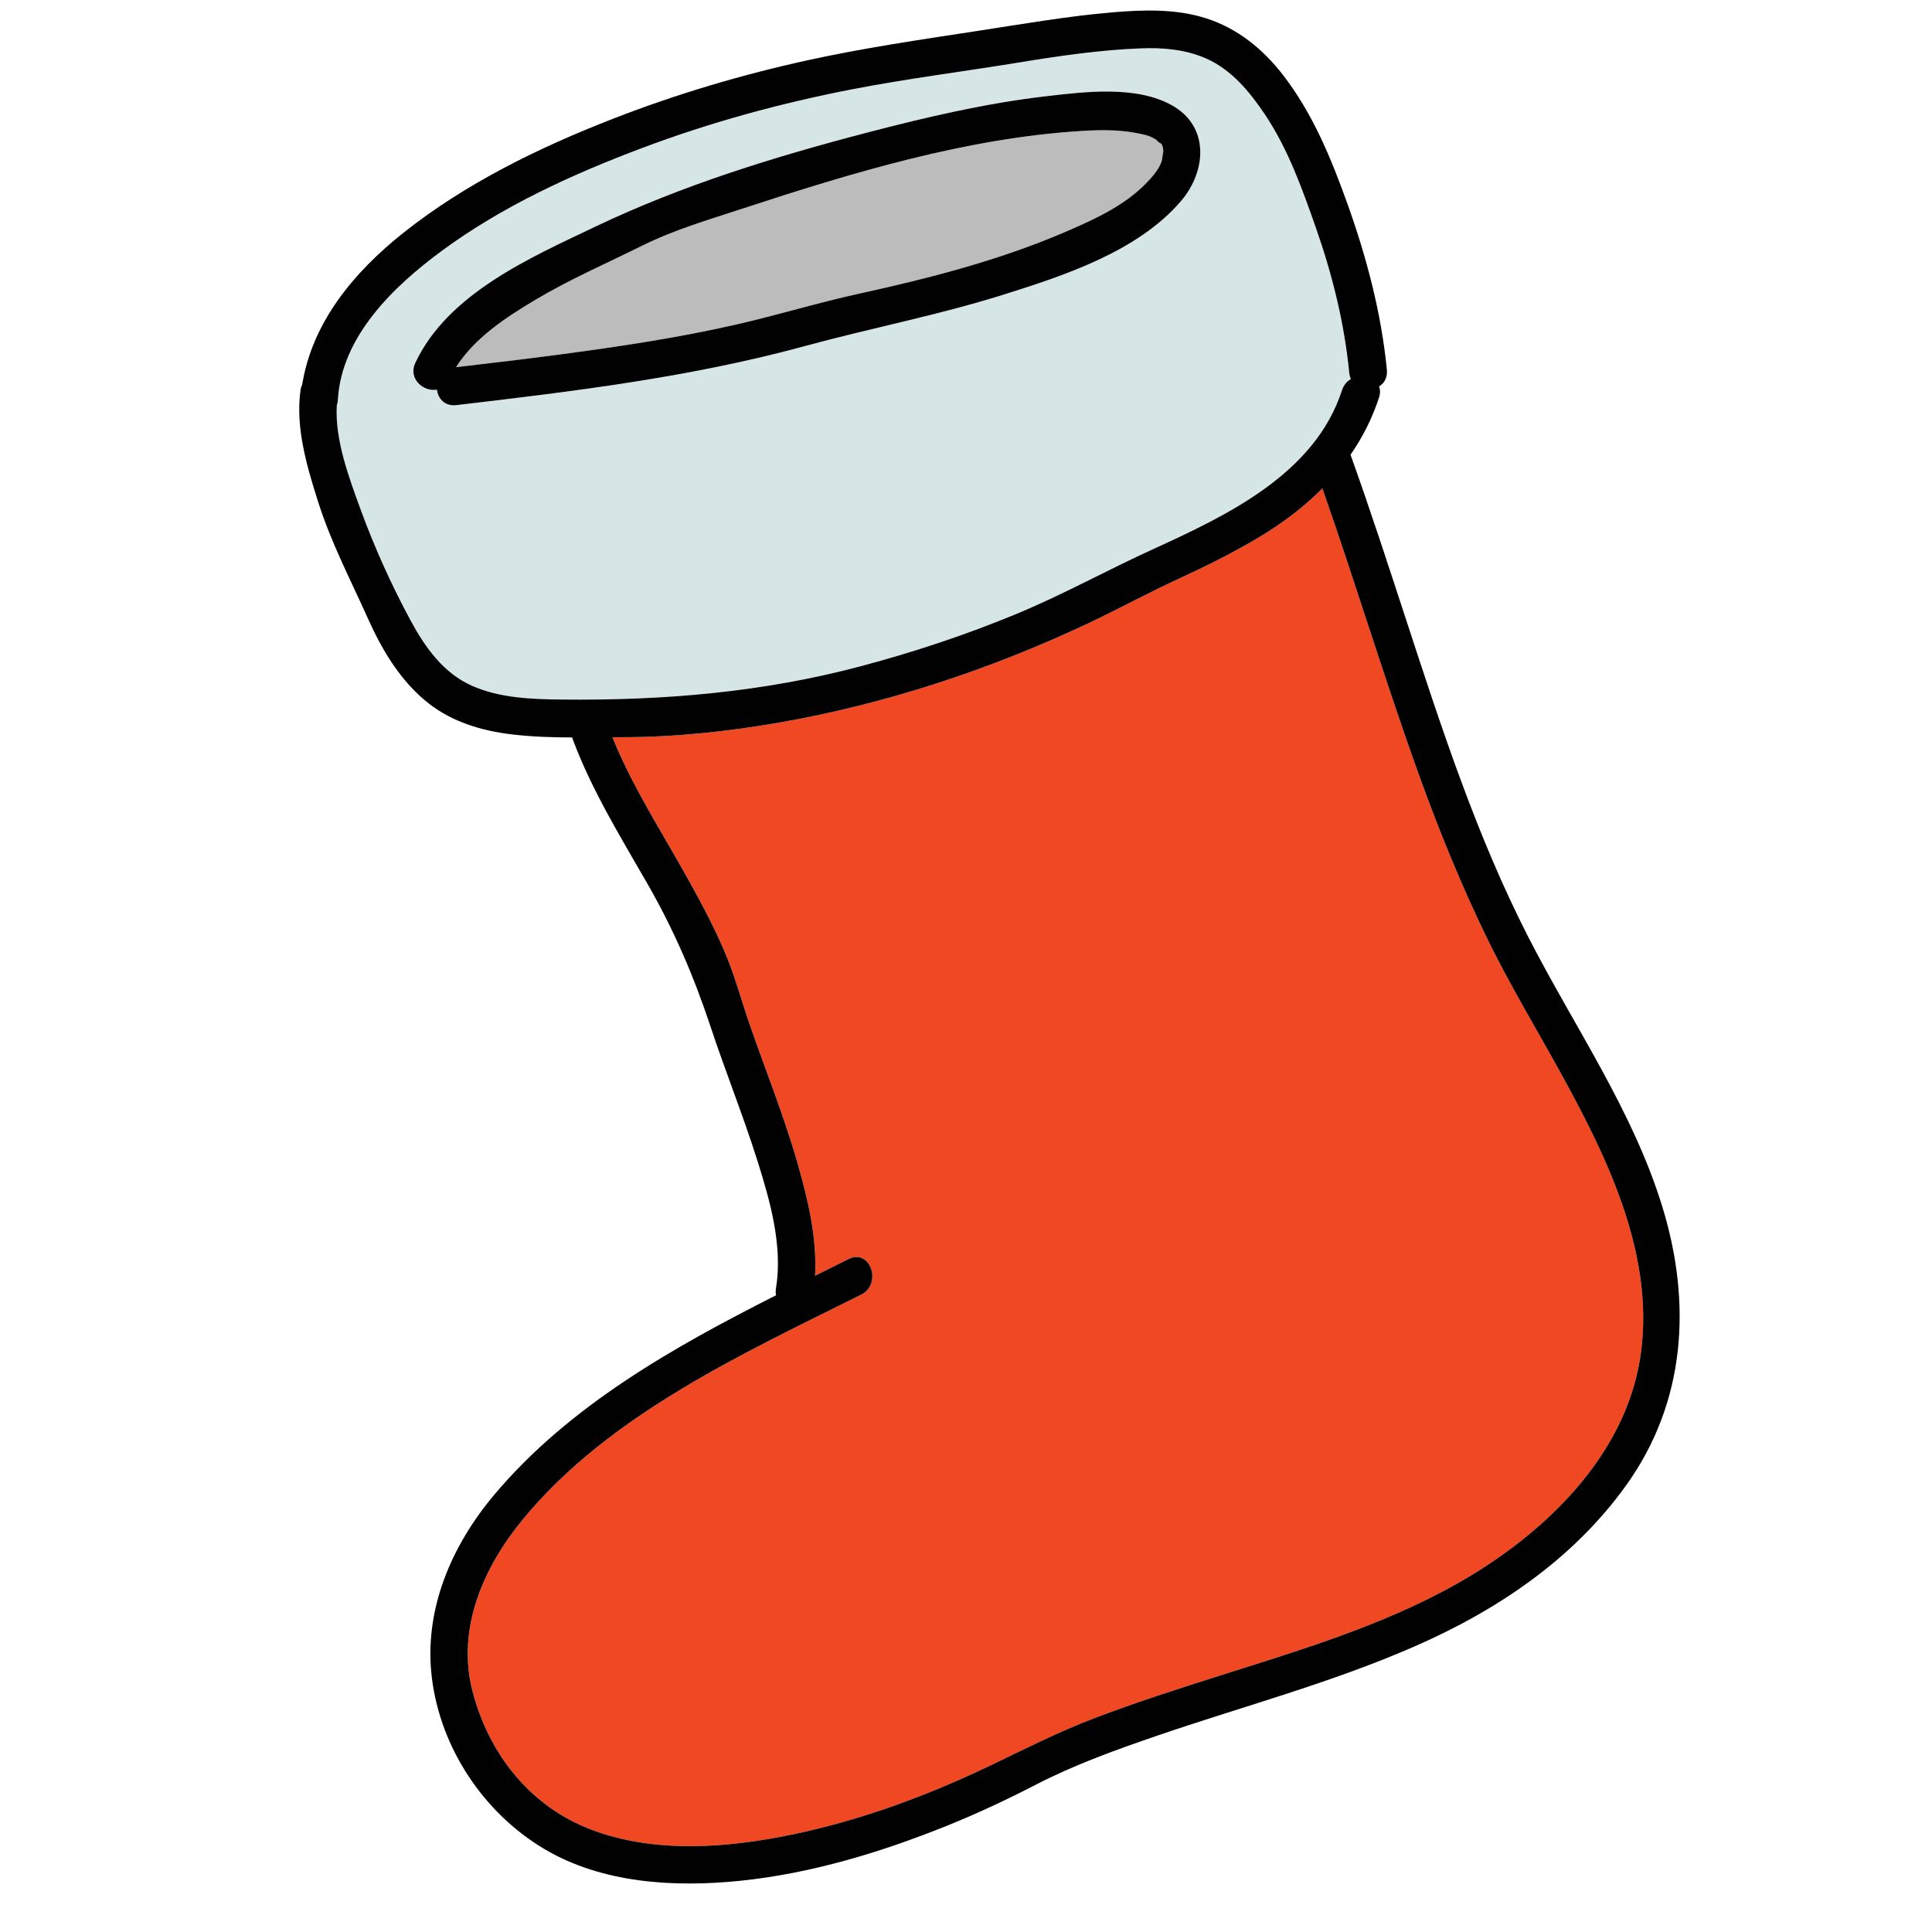 <?xml version="1.0" encoding="utf-8"?>
<!-- Generator: Adobe Illustrator 16.0.3, SVG Export Plug-In . SVG Version: 6.00 Build 0)  -->
<!DOCTYPE svg PUBLIC "-//W3C//DTD SVG 1.1//EN" "http://www.w3.org/Graphics/SVG/1.1/DTD/svg11.dtd">
<svg version="1.1" id="Layer_1" xmlns="http://www.w3.org/2000/svg" xmlns:xlink="http://www.w3.org/1999/xlink" x="0px" y="0px"
	 width="512px" height="512px" viewBox="0 0 512 512" style="enable-background:new 0 0 512 512;" xml:space="preserve">
<style type="text/css">
<![CDATA[
	.st0{fill:#127274;}
	.st1{fill:#14B6B9;}
	.st2{fill:#1E4384;}
	.st3{fill:#EF4754;}
	.st4{fill:#EF4823;}
	.st5{fill:#BCBCBC;}
	.st6{fill:#F6851F;}
	.st7{fill:#C56528;}
	.st8{fill:#FCBF95;}
	.st9{fill:#FEBF10;}
	.st10{fill:none;}
	.st11{fill:#010101;}
	.st12{fill:#3AB37C;}
	.st13{fill:#D6E5E5;}
	.st14{fill:#71C598;}
	.st15{fill:#74CCCF;}
]]>
</style>
<g>
	<g>
		<g>
			<path class="st5" d="M308.221,39.316c-0.007-0.043-0.011-0.074-0.015-0.109c-0.015-0.039-0.029-0.078-0.047-0.129
				c-0.299-0.865,0.219-0.215-0.845-1.438c1.05,1.207-1.708-1.105-0.448-0.346c-2.015-1.215-2.471-1.344-4.41-1.779
				c-5.179-1.162-10.307-1.146-15.62-0.826c-30.567,1.842-61.161,11.121-90.105,20.613c-8.863,2.906-18.145,5.631-26.527,9.795
				c-9.459,4.697-19.172,8.912-28.263,14.322c-7.825,4.658-16.124,10.066-21.092,17.891c9.207-1.084,18.417-2.16,27.607-3.381
				c15.749-2.093,31.516-4.447,47.009-8.01c10.792-2.48,21.347-5.716,32.154-8.086c18.313-4.016,36.775-8.738,54.06-16.105
				c7.452-3.176,15.688-6.85,21.533-12.635c1.874-1.853,4.173-4.396,4.717-6.678c0.119-0.498,0.347-2.89,0.363-1.869
				C308.285,40.137,308.28,39.725,308.221,39.316z"/>
		</g>
	</g>
	<g>
		<g>
			<path class="st4" d="M413.228,283.66c-6.523-11.826-13.523-23.406-19.409-35.572c-6.504-13.445-12.154-27.278-17.258-41.311
				c-9.302-25.576-17.104-51.664-26.109-77.34c-4.864,4.893-10.478,9.137-16.556,12.793c-6.924,4.166-14.174,7.76-21.511,11.137
				c-8.2,3.777-16.106,8.104-24.274,11.947c-25.856,12.166-53.316,21.223-81.488,26.152c-13.771,2.408-27.697,3.887-41.688,3.896
				c-0.875,0.002-1.753,0.008-2.633,0.014c5.358,13.25,13.21,25.283,20.124,37.753c3.822,6.892,7.57,13.909,10.488,21.24
				c2.205,5.542,3.732,11.286,5.687,16.916c4.306,12.405,9.241,24.622,12.843,37.262c2.719,9.542,5.093,19.558,4.566,29.534
				c2.979-1.482,5.944-2.954,8.888-4.424c5.771-2.883,8.99,6.6,3.307,9.439c-31.456,15.713-66.697,31.75-89.563,59.455
				c-10.455,12.668-17.716,28.91-13.438,45.559c4.285,16.676,15.325,30.697,31.644,36.82c16.865,6.328,36.035,4.801,53.326,1.189
				c18.033-3.766,35.623-10.264,52.214-18.211c9.09-4.354,17.989-8.893,27.425-12.494c11.108-4.242,22.436-7.867,33.769-11.459
				c22.621-7.172,45.981-14.127,66.407-26.527c21.479-13.042,41.658-33.346,44.945-59.381
				C438.266,331.631,425.618,306.119,413.228,283.66z"/>
		</g>
	</g>
	<g>
		<g>
			<path class="st13" d="M357.563,98.762c-1.284-13.047-4.424-25.789-8.753-38.151c-3.629-10.36-7.405-21.029-13.546-30.203
				c-3.999-5.972-8.791-11.845-15.506-14.853c-5.49-2.459-11.52-2.973-17.476-2.738c-10.821,0.426-21.628,2.002-32.298,3.752
				c-14.761,2.418-29.621,4.271-44.309,7.125c-18.86,3.668-37.462,8.736-55.45,15.508c-18.662,7.026-37.21,15.497-53.313,27.402
				c-12.672,9.369-26.436,22.578-27.378,39.389c-0.028,0.525-0.129,1.01-0.278,1.459c-0.545,9.17,3.321,19.391,6.349,27.673
				c3.644,9.97,8.145,19.94,13.187,29.278c3.87,7.17,8.76,14.066,16.463,17.414c7.331,3.188,15.651,3.482,23.53,3.568
				c26.983,0.294,53.315-1.893,79.479-8.865c13.959-3.721,27.707-8.277,41.059-13.805c12.389-5.129,24.033-11.61,36.202-17.158
				c19.627-8.949,42.938-19.971,50.116-42.133c0.451-1.395,1.323-2.365,2.37-2.967C357.783,99.961,357.627,99.398,357.563,98.762z
				 M312.949,53.314c-11.433,13.339-30.965,19.738-47.171,24.82c-17.291,5.424-35.072,8.83-52.514,13.59
				c-30.201,8.244-61.311,11.989-92.331,15.639c-3.077,0.363-4.843-1.74-5.148-4.111c-3.497,0.668-7.717-2.843-5.714-7.1
				c8.623-18.34,30.391-27.834,47.639-36.062c23.111-11.027,47.596-18.564,72.356-25.021c15.469-4.033,31.192-7.709,47.091-9.553
				c10.297-1.193,23.902-2.93,33.426,2.396C320.554,33.486,319.79,45.332,312.949,53.314z"/>
		</g>
	</g>
	<g>
		<g>
			<path class="st11" d="M310.583,27.912c-9.523-5.326-23.129-3.59-33.426-2.396c-15.898,1.844-31.622,5.52-47.091,9.553
				c-24.761,6.457-49.245,13.994-72.356,25.021c-17.248,8.229-39.016,17.723-47.639,36.062c-2.003,4.257,2.217,7.768,5.714,7.1
				c0.306,2.371,2.071,4.475,5.148,4.111c31.021-3.649,62.13-7.395,92.331-15.639c17.441-4.76,35.223-8.166,52.514-13.59
				c16.206-5.082,35.738-11.481,47.171-24.82C319.79,45.332,320.554,33.486,310.583,27.912z M307.929,42.416
				c-0.544,2.281-2.843,4.825-4.717,6.678c-5.846,5.785-14.081,9.459-21.533,12.635c-17.284,7.367-35.746,12.09-54.06,16.105
				c-10.808,2.37-21.362,5.605-32.154,8.086c-15.493,3.562-31.26,5.917-47.009,8.01c-9.19,1.221-18.4,2.297-27.607,3.381
				c4.968-7.824,13.267-13.232,21.092-17.891c9.091-5.41,18.804-9.625,28.263-14.322c8.383-4.164,17.664-6.889,26.527-9.795
				c28.944-9.492,59.538-18.771,90.105-20.613c5.313-0.32,10.441-0.336,15.62,0.826c1.939,0.436,2.396,0.564,4.41,1.779
				c-1.26-0.76,1.498,1.553,0.448,0.346c1.063,1.223,0.546,0.572,0.845,1.438c0.018,0.051,0.032,0.09,0.047,0.129
				c0.004,0.035,0.008,0.066,0.015,0.109c0.06,0.408,0.064,0.82,0.071,1.23C308.275,39.526,308.048,41.918,307.929,42.416z"/>
		</g>
	</g>
	<g>
		<g>
			<path class="st11" d="M440.597,319.998c-7.84-25.665-23.408-47.91-35.533-71.578c-13.718-26.776-23.096-55.646-32.423-84.164
				c-4.782-14.625-9.539-29.26-14.739-43.742c3.176-4.59,5.759-9.629,7.557-15.182c0.365-1.129,0.327-2.109,0.014-2.924
				c1.352-0.838,2.27-2.324,2.063-4.416c-1.486-15.113-5.373-29.816-10.487-44.083c-4.326-12.063-9.234-23.997-17.156-34.183
				c-5.281-6.791-12-12.237-20.259-14.873c-7.925-2.531-16.42-2.285-24.615-1.599c-12.185,1.022-24.184,3.146-36.257,4.987
				c-14.843,2.266-29.672,4.445-44.35,7.646c-17.686,3.857-35.02,8.996-51.894,15.559c-19.651,7.643-39.164,17.15-55.727,30.34
				c-12.975,10.334-24.047,23.599-26.696,40.1c-0.215,0.445-0.371,0.955-0.453,1.537c-1.387,9.869,1.703,20.227,4.657,29.541
				c3.444,10.865,8.634,20.736,13.268,31.078c3.783,8.437,8.731,16.688,16.126,22.437c6.249,4.858,13.879,7.144,21.637,8.104
				c5.396,0.668,10.854,0.833,16.314,0.851c0.051,0.196,0.111,0.394,0.187,0.597c5.026,13.453,12.619,25.742,19.736,38.152
				c7.045,12.279,12.314,24.54,16.752,37.932c3.94,11.896,8.632,23.523,12.402,35.479c3.362,10.665,6.767,22.566,4.921,33.83
				c-0.11,0.664-0.094,1.277,0.014,1.842c-27.341,13.83-54.752,29.268-74.528,52.686c-11.517,13.637-18.921,30.725-16.662,48.811
				c2.324,18.586,13.728,35.67,29.727,45.205c15.41,9.184,34.627,10.249,52.043,8.451c18.944-1.955,37.526-7.627,55.122-14.742
				c7.898-3.195,15.612-6.822,23.182-10.732c10.163-5.25,21.054-9.176,31.855-12.881c22.693-7.783,45.952-13.951,67.999-23.531
				c22.052-9.582,42.293-23.082,56.48-42.801C446.763,371.645,448.369,345.445,440.597,319.998z M148.785,185.385
				c-7.879-0.086-16.199-0.381-23.53-3.568c-7.703-3.348-12.593-10.244-16.463-17.414c-5.042-9.338-9.543-19.309-13.187-29.278
				c-3.027-8.282-6.894-18.503-6.349-27.673c0.149-0.449,0.25-0.934,0.278-1.459c0.942-16.811,14.706-30.02,27.378-39.389
				c16.104-11.905,34.651-20.376,53.313-27.402c17.988-6.771,36.59-11.84,55.45-15.508c14.688-2.854,29.548-4.707,44.309-7.125
				c10.67-1.75,21.477-3.326,32.298-3.752c5.956-0.234,11.985,0.279,17.476,2.738c6.715,3.008,11.507,8.881,15.506,14.853
				c6.141,9.174,9.917,19.843,13.546,30.203c4.329,12.362,7.469,25.104,8.753,38.151c0.063,0.637,0.22,1.199,0.448,1.695
				c-1.047,0.602-1.919,1.572-2.37,2.967c-7.178,22.162-30.489,33.184-50.116,42.133c-12.169,5.548-23.813,12.029-36.202,17.158
				c-13.352,5.527-27.1,10.084-41.059,13.805C202.101,183.492,175.769,185.679,148.785,185.385z M434.931,358.049
				c-3.287,26.035-23.466,46.339-44.945,59.381c-20.426,12.4-43.786,19.355-66.407,26.527c-11.333,3.592-22.66,7.217-33.769,11.459
				c-9.436,3.602-18.335,8.141-27.425,12.494c-16.591,7.947-34.181,14.445-52.214,18.211c-17.291,3.611-36.461,5.139-53.326-1.189
				c-16.318-6.123-27.358-20.145-31.644-36.82c-4.277-16.648,2.983-32.891,13.438-45.559c22.866-27.705,58.107-43.742,89.563-59.455
				c5.684-2.84,2.464-12.322-3.307-9.439c-2.943,1.47-5.909,2.941-8.888,4.424c0.526-9.977-1.848-19.992-4.566-29.534
				c-3.602-12.64-8.537-24.856-12.843-37.262c-1.954-5.63-3.481-11.374-5.687-16.916c-2.918-7.331-6.666-14.349-10.488-21.24
				c-6.914-12.47-14.766-24.503-20.124-37.753c0.88-0.006,1.758-0.012,2.633-0.014c13.991-0.01,27.918-1.488,41.688-3.896
				c28.172-4.93,55.632-13.986,81.488-26.152c8.168-3.843,16.074-8.17,24.274-11.947c7.337-3.377,14.587-6.971,21.511-11.137
				c6.078-3.656,11.691-7.9,16.556-12.793c9.006,25.676,16.808,51.764,26.109,77.34c5.104,14.032,10.754,27.865,17.258,41.311
				c5.886,12.166,12.886,23.746,19.409,35.572C425.618,306.119,438.266,331.631,434.931,358.049z"/>
		</g>
	</g>
</g>
</svg>
